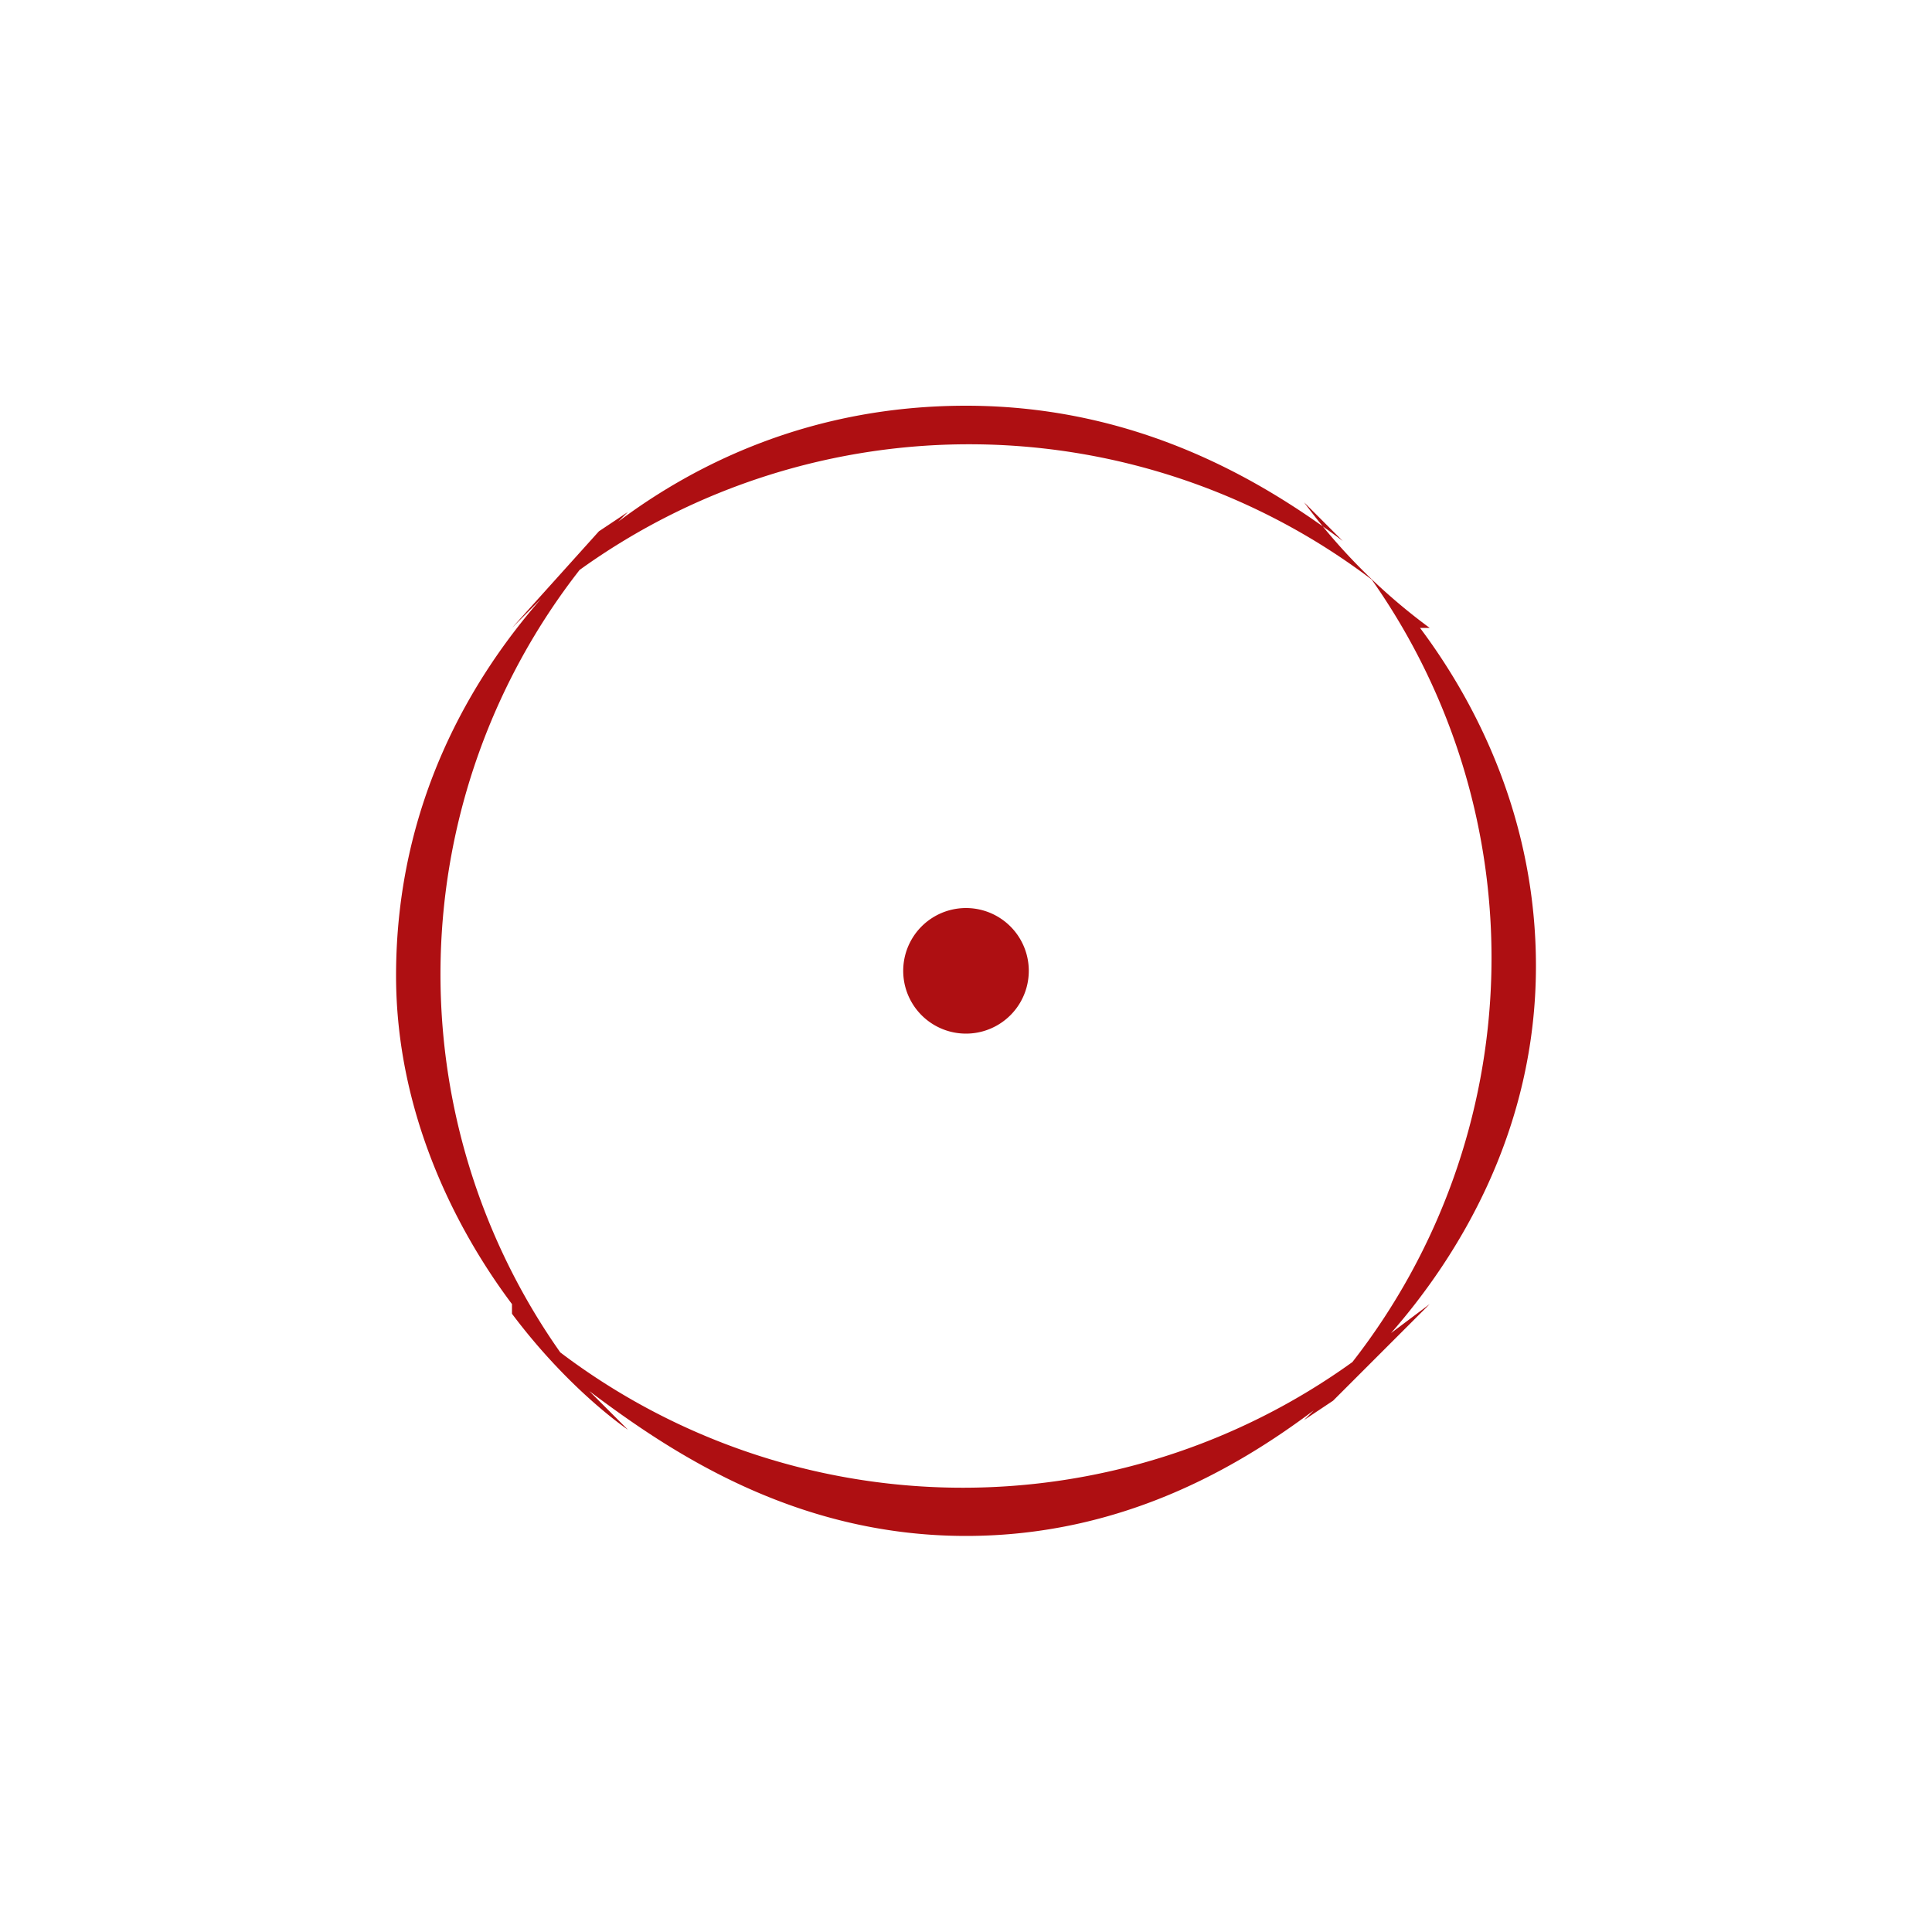 <svg xmlns="http://www.w3.org/2000/svg" preserveAspectRatio="xMidYMid" viewBox="0 0 200 200"><path fill="#ae0f12" fill-rule="evenodd" d="M159 100c0 17-8 30-15 38l4-3-10 10-3 2 1-1c-8 6-20 13-36 13-18 0-31-9-39-15l4 4s-6-4-12-12v-1c-6-8-12-20-12-34 0-18 8-31 15-39l-3 3 9-10 3-2-1 1c8-6 20-12 36-12 18 0 31 8 39 14l-4-4a61 61 0 0 0 13 13h-1c6 8 12 20 12 35zm-17-40a69 69 0 0 0-82-1 68 68 0 0 0-2 81 69 69 0 0 0 82 1 68 68 0 0 0 2-81zm-42 47a6 6 0 1 1 0-13 6 6 0 0 1 0 13z"/></svg>